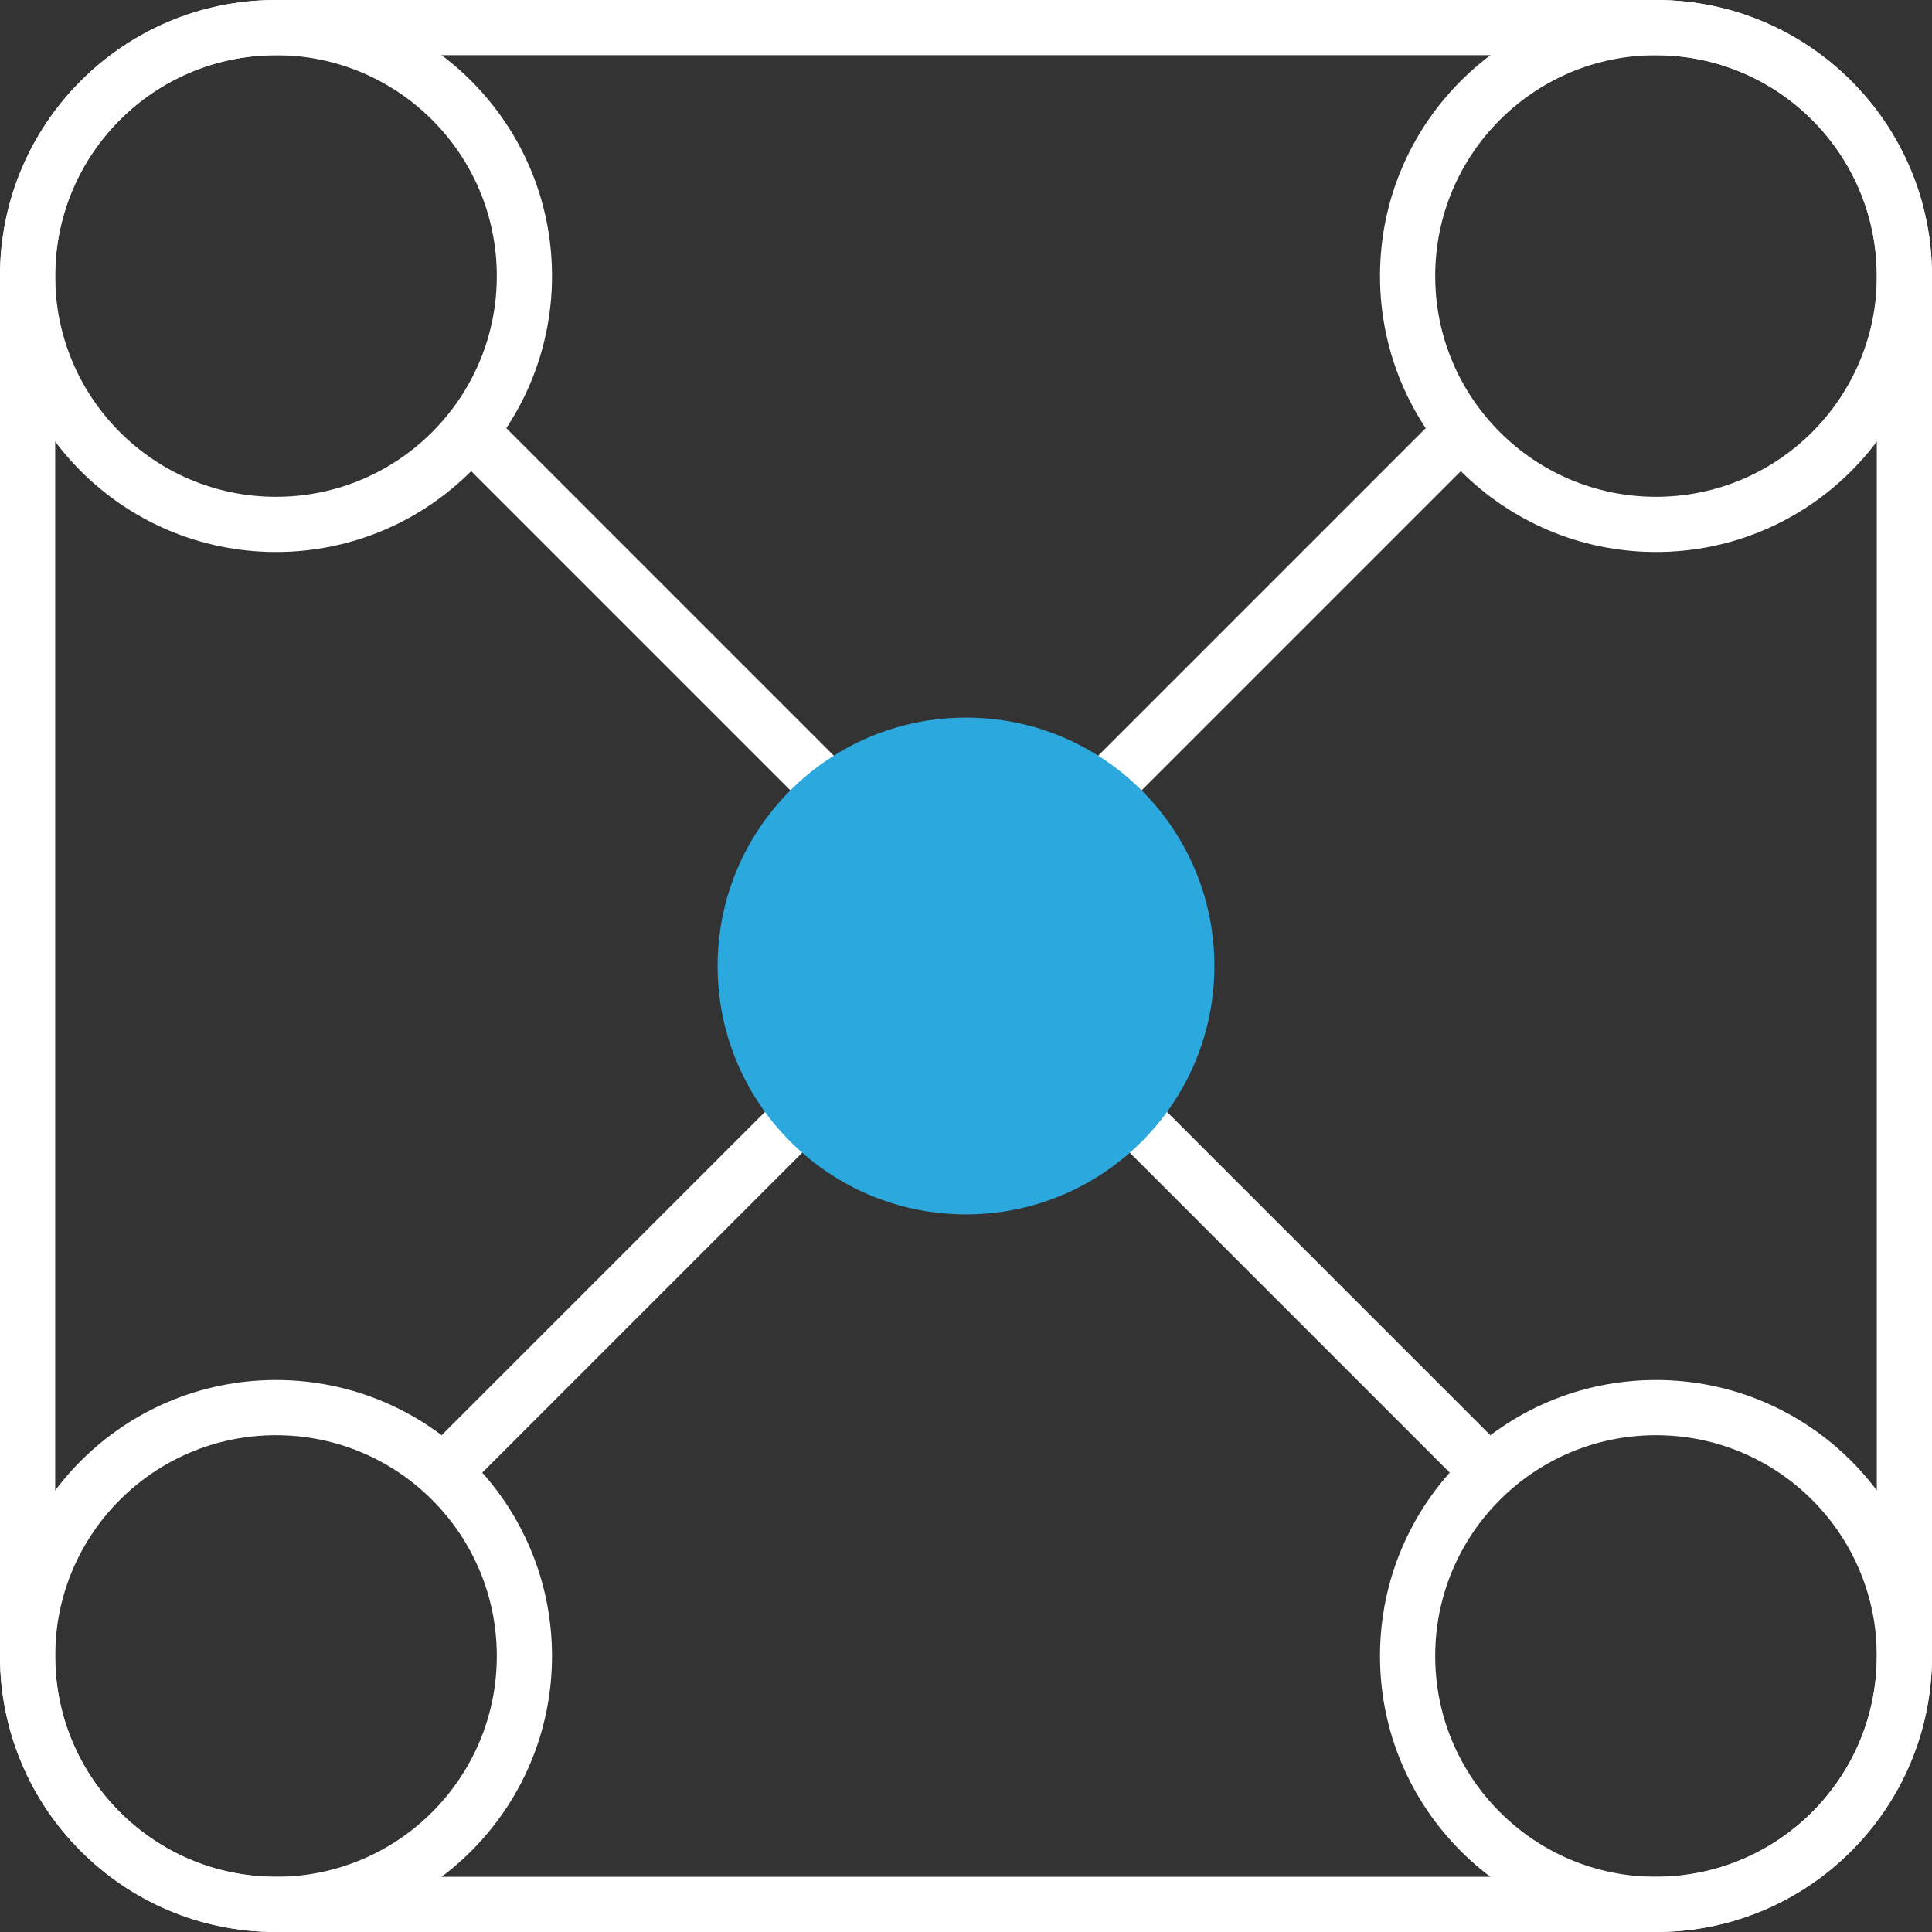 <svg width="35" height="35" viewBox="0 0 35 35" fill="none" xmlns="http://www.w3.org/2000/svg">
<rect x="0" y="0" width="35" height="35" fill="#333333" stroke="none"/>
<path d="M8.354 7.646L18.354 17.646" stroke="white"/>
<path d="M26.646 26.354L16.646 16.354" stroke="white"/>
<path d="M26.646 7.646L16.646 17.646" stroke="white"/>
<path d="M8.354 26.354L18.354 16.354" stroke="white"/>
<path d="M22 17.5C22 19.985 19.985 22 17.5 22C15.015 22 13 19.985 13 17.5C13 15.015 15.015 13 17.5 13C19.985 13 22 15.015 22 17.5Z" fill="#2BA8DD"/>
<path d="M5 34.5C7.485 34.5 9.5 32.485 9.5 30C9.5 27.515 7.485 25.5 5 25.5C2.515 25.5 0.5 27.515 0.5 30C0.5 32.485 2.515 34.5 5 34.5Z" stroke="white"/>
<path d="M30 9.5C32.485 9.5 34.5 7.485 34.5 5C34.5 2.515 32.485 0.5 30 0.5C27.515 0.5 25.5 2.515 25.5 5C25.5 7.485 27.515 9.5 30 9.5Z" stroke="white"/>
<path d="M30 34.5C32.485 34.5 34.5 32.485 34.5 30C34.5 27.515 32.485 25.5 30 25.5C27.515 25.5 25.5 27.515 25.5 30C25.5 32.485 27.515 34.5 30 34.5Z" stroke="white"/>
<path d="M5 9.5C7.485 9.5 9.5 7.485 9.5 5C9.5 2.515 7.485 0.5 5 0.5C2.515 0.5 0.5 2.515 0.5 5C0.5 7.485 2.515 9.5 5 9.5Z" stroke="white"/>
<path d="M30 0.5H5C2.515 0.5 0.5 2.515 0.5 5V30C0.5 32.485 2.515 34.5 5 34.5H30C32.485 34.5 34.5 32.485 34.5 30V5C34.5 2.515 32.485 0.5 30 0.5Z" stroke="white"/>
</svg>
